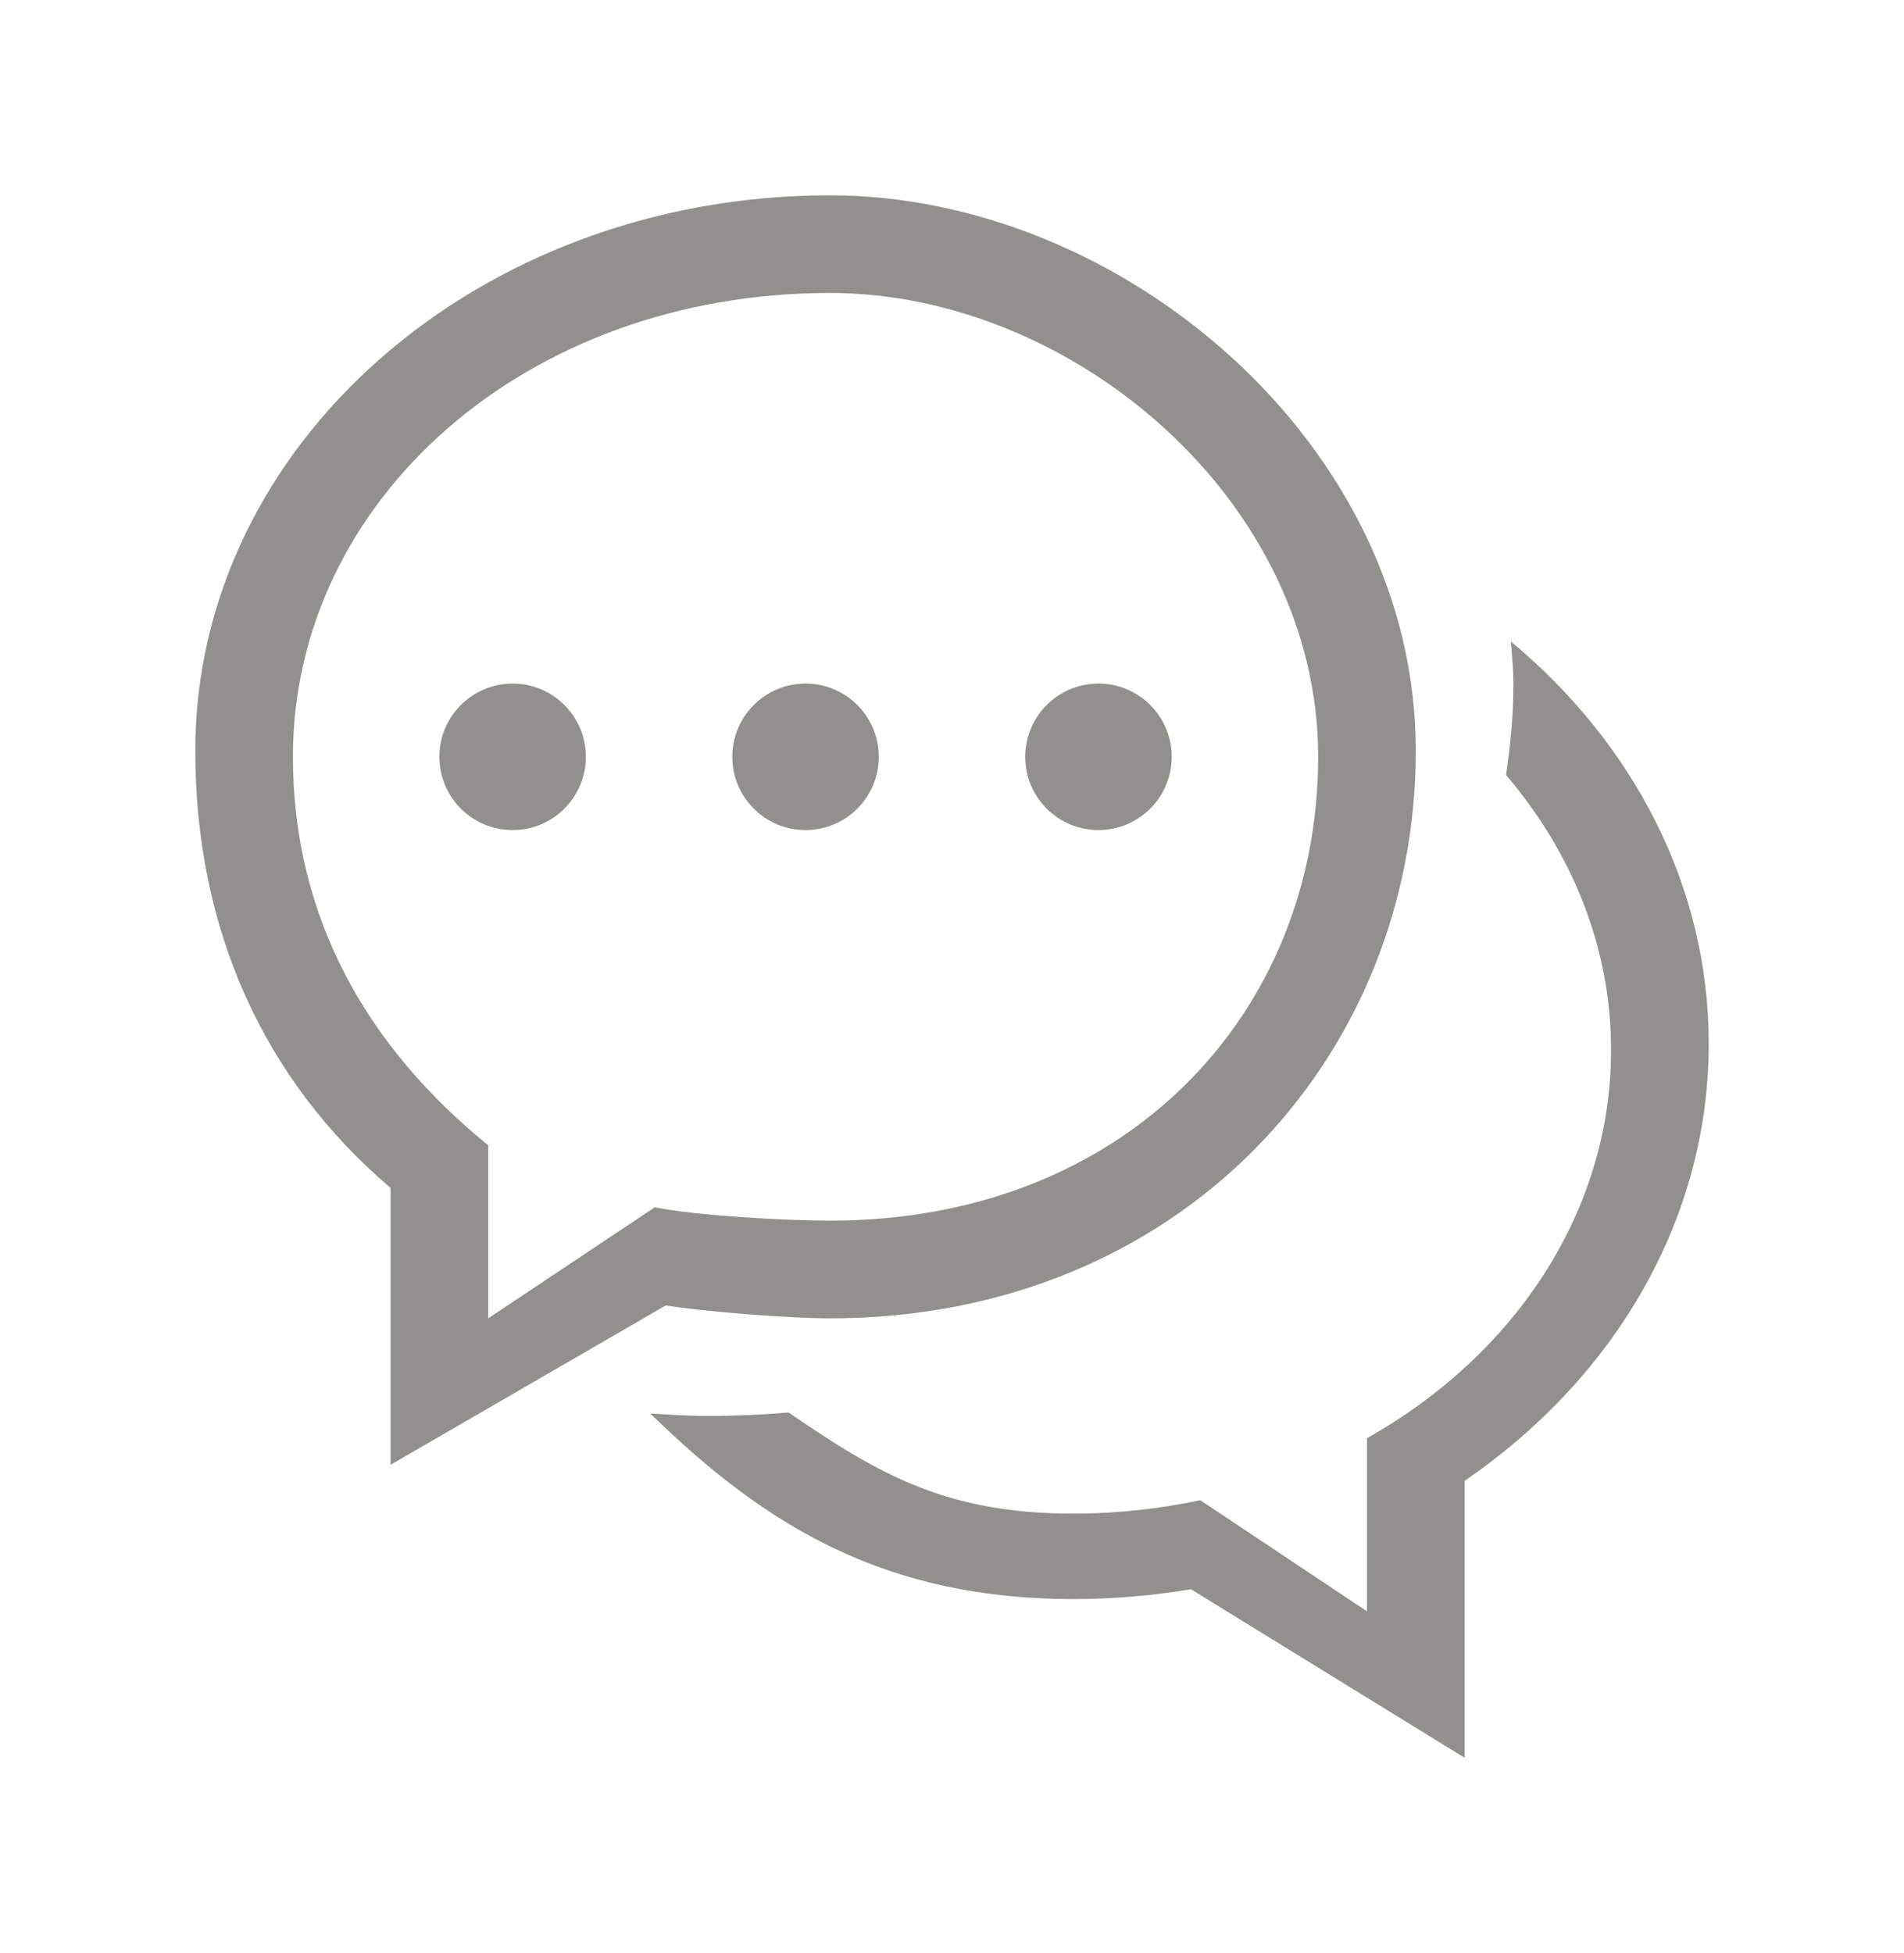 <!-- Generated by IcoMoon.io -->
<svg version="1.1" xmlns="http://www.w3.org/2000/svg" width="39" height="40" viewBox="0 0 39 40">
<title>bm-comments</title>
<path fill="#91908d" d="M6 15.5c0-5.246 4.753-9.5 11-9.5 4.973 0 10 4.254 10 9.5s-3.925 9.5-10 9.5c-0.893 0-2.756-0.102-3.587-0.275l-3.413 2.275v-3.544c-2.439-1.979-4-4.622-4-7.956v0zM13.637 26.736c0.777 0.127 2.544 0.264 3.363 0.264 7.18 0 12-5.343 12-11.625s-6.023-11.375-12-11.375c-7.189 0-13 5.093-13 11.375 0 3.64 1.387 6.729 4 8.954v5.671l5.637-3.264zM30.949 13.139c0.019 0.286 0.051 0.57 0.051 0.861 0 0.636-0.062 1.259-0.151 1.874 1.346 1.576 2.151 3.518 2.151 5.626 0 3.334-1.992 6.261-5 7.956v3.544l-3.413-2.275c-0.831 0.173-1.694 0.275-2.587 0.275-2.59 0-3.966-0.778-5.846-2.071-0.545 0.044-1.095 0.071-1.654 0.071-0.398 0-0.788-0.028-1.18-0.051 2.381 2.327 4.829 3.801 8.68 3.801 0.819 0 1.618-0.074 2.395-0.201l5.605 3.451v-5.671c3.040-2.083 5-5.314 5-8.954 0-3.244-1.561-6.164-4.051-8.236v0zM22.5 17c0.829 0 1.5-0.671 1.5-1.5s-0.671-1.5-1.5-1.5-1.5 0.672-1.5 1.5c0 0.829 0.671 1.5 1.5 1.5v0zM10.5 17c0.829 0 1.5-0.671 1.5-1.5s-0.671-1.5-1.5-1.5-1.5 0.672-1.5 1.5c0 0.829 0.671 1.5 1.5 1.5v0zM16.5 17c0.829 0 1.5-0.671 1.5-1.5s-0.671-1.5-1.5-1.5-1.5 0.672-1.5 1.5c0 0.829 0.671 1.5 1.5 1.5v0z"></path>
</svg>
